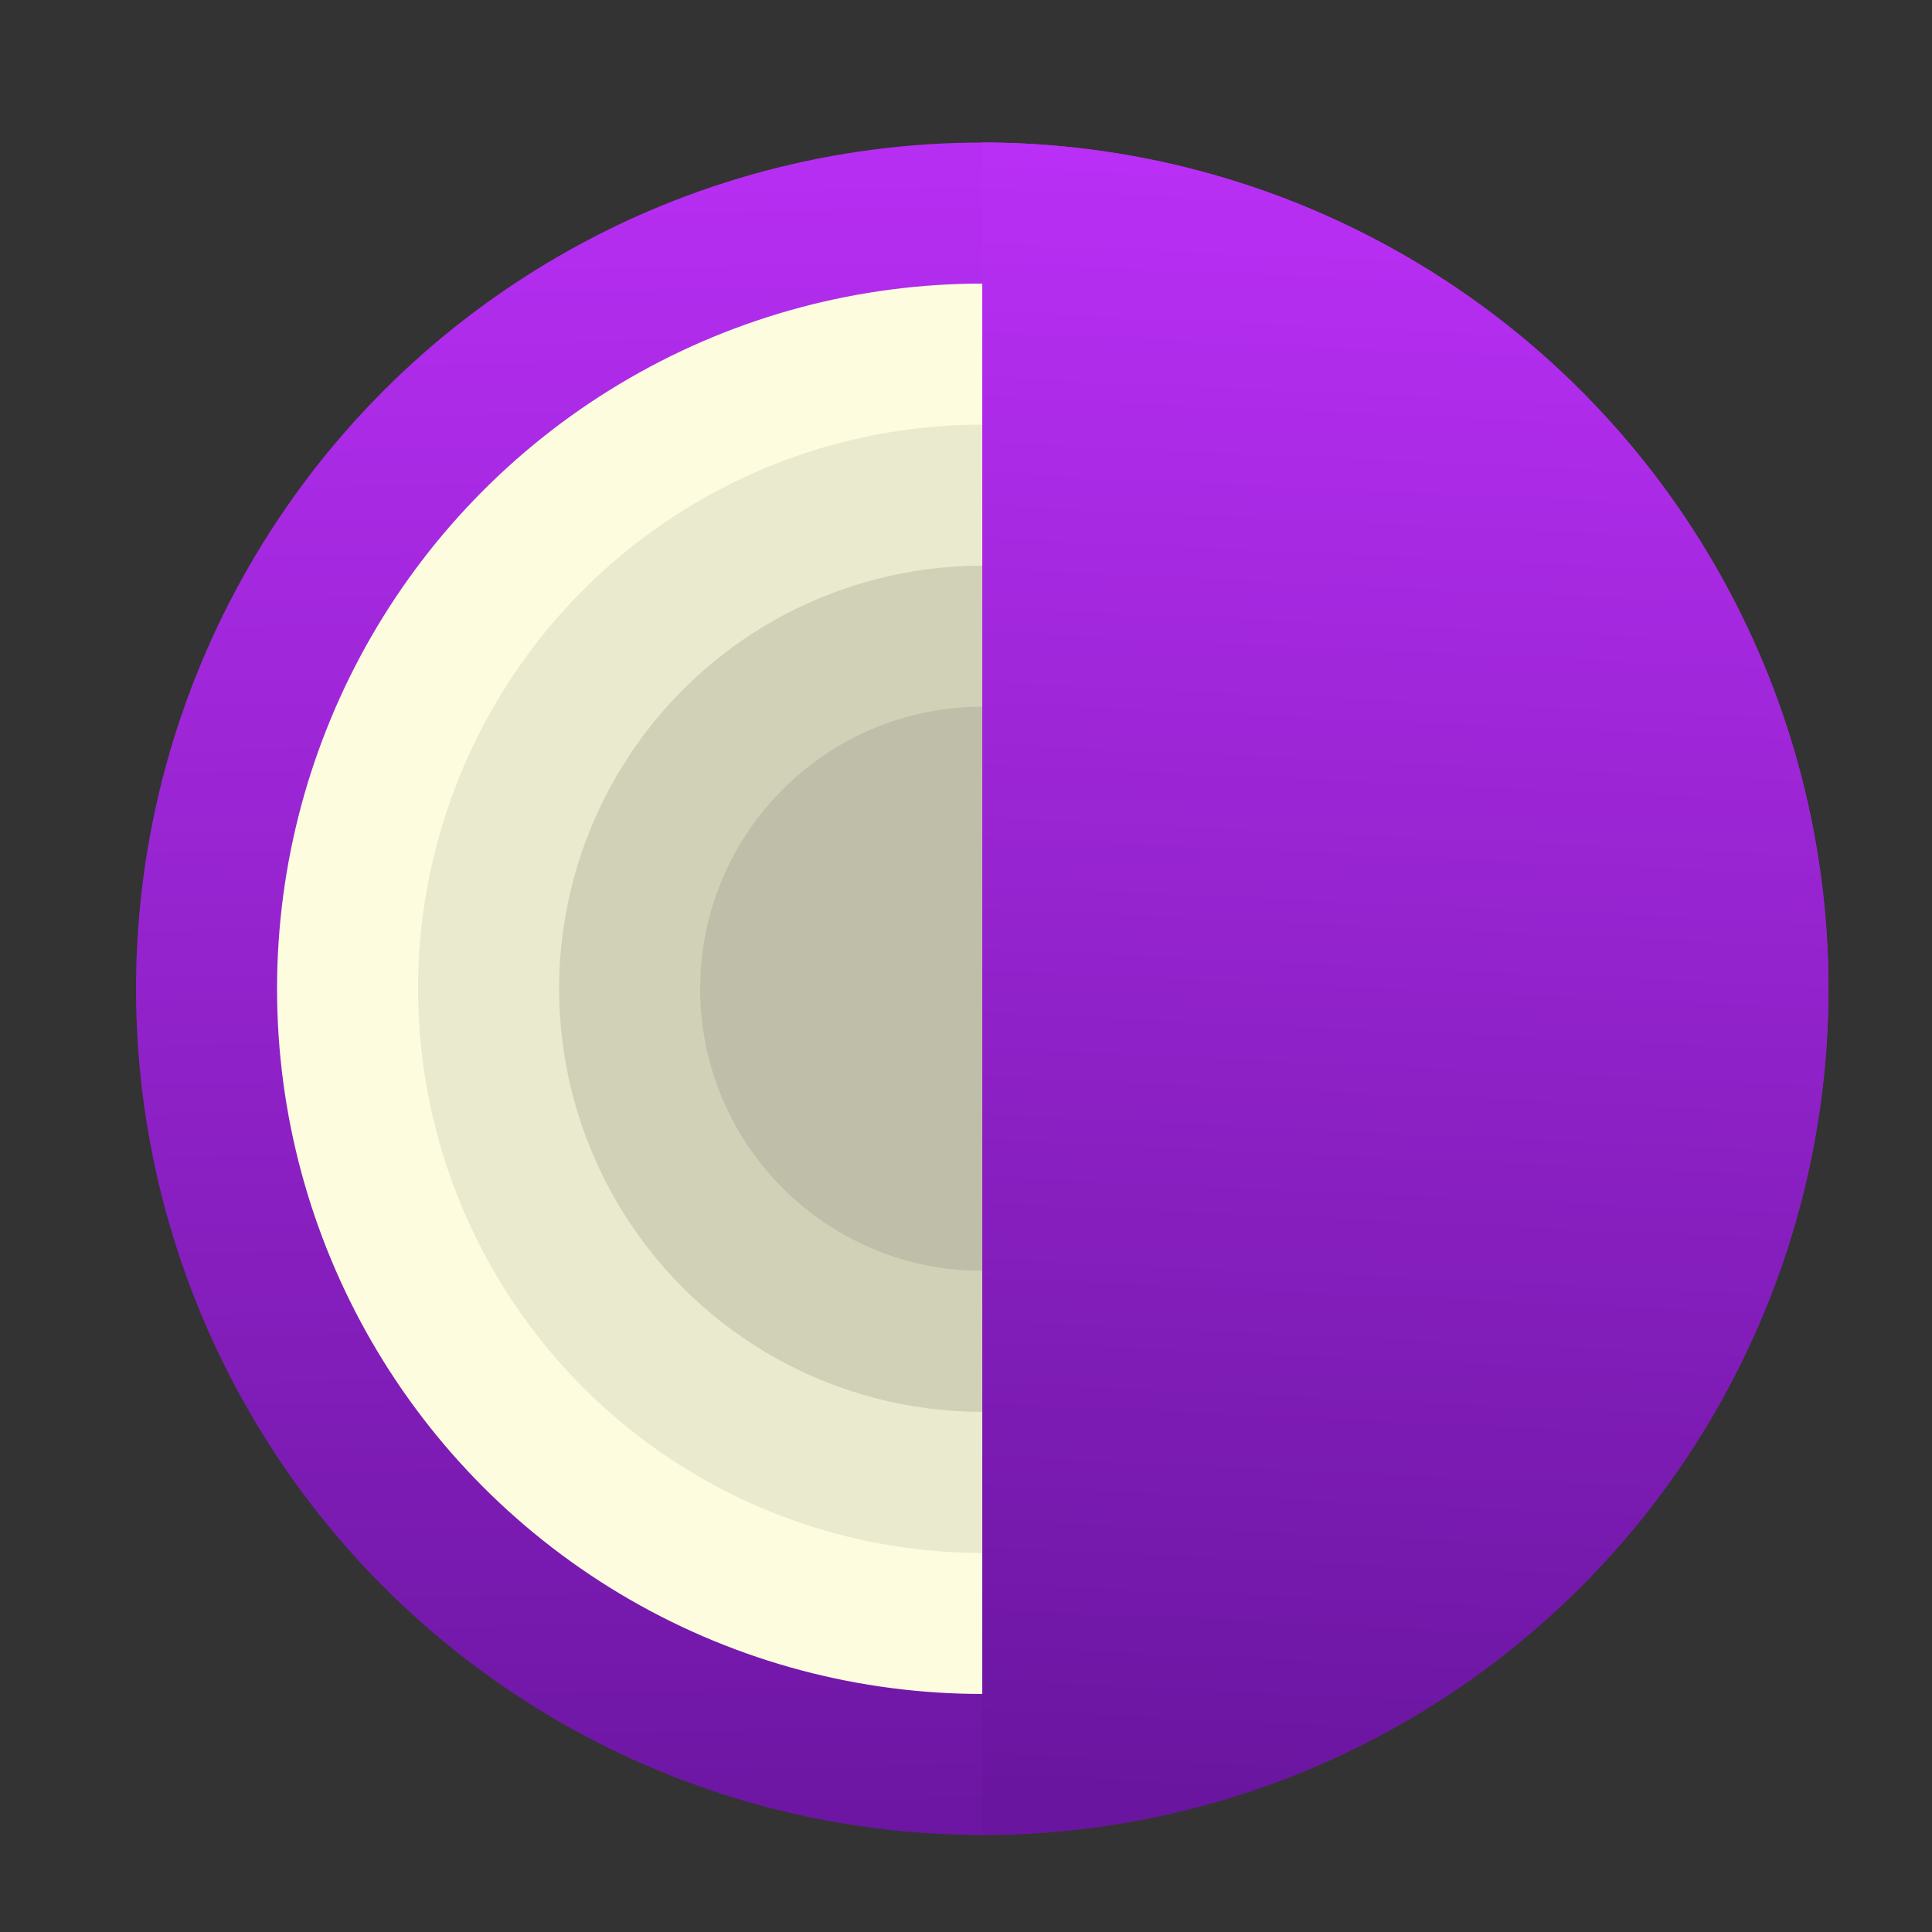<?xml version="1.0" encoding="UTF-8" standalone="no"?>
<svg
   xmlns:dc="http://purl.org/dc/elements/1.1/"
   xmlns:cc="http://creativecommons.org/ns#"
   xmlns:rdf="http://www.w3.org/1999/02/22-rdf-syntax-ns#"
   xmlns:svg="http://www.w3.org/2000/svg"
   xmlns="http://www.w3.org/2000/svg"
   xmlns:xlink="http://www.w3.org/1999/xlink"
   xmlns:sodipodi="http://sodipodi.sourceforge.net/DTD/sodipodi-0.dtd"
   xmlns:inkscape="http://www.inkscape.org/namespaces/inkscape"
   viewBox="0 0 16 16"
   version="1.1"
   id="svg25"
   sodipodi:docname="tor-browser-en.svg"
   width="16"
   height="16"
   inkscape:version="0.92.2 5c3e80d, 2017-08-06">
  <rect x="0" y="0" width="16" height="16" fill="#333333" stroke="none"/>
  <sodipodi:namedview
     pagecolor="#ffffff"
     bordercolor="#666666"
     borderopacity="1"
     objecttolerance="10"
     gridtolerance="10"
     guidetolerance="10"
     inkscape:pageopacity="0"
     inkscape:pageshadow="2"
     inkscape:window-width="1920"
     inkscape:window-height="1050"
     id="namedview27"
     showgrid="false"
     inkscape:zoom="50.561884"
     inkscape:cx="7.9935446"
     inkscape:cy="7.9928039"
     inkscape:window-x="0"
     inkscape:window-y="30"
     inkscape:window-maximized="1"
     inkscape:current-layer="svg25" />
  <defs
     id="defs9">
    <linearGradient
       xlink:href="#1"
       id="0"
       x1="407.2"
       y1="549.67"
       x2="406.32"
       y2="498.42"
       gradientUnits="userSpaceOnUse" />
    <linearGradient
       id="1">
      <stop
         stop-color="#69159f"
         id="stop3" />
      <stop
         offset="1"
         stop-color="#b92ff5"
         id="stop5" />
    </linearGradient>
    <linearGradient
       xlink:href="#1"
       id="2"
       x1="-546.8"
       y1="405.82"
       x2="-500.17"
       y2="407.95"
       gradientUnits="userSpaceOnUse" />
  </defs>
  <g
     transform="matrix(0.292,0,0,0.292,-111.168,-144.761)"
     id="g23"
     style="color:#000000;color-interpolation:sRGB;color-interpolation-filters:linearRGB;color-rendering:auto;image-rendering:auto;shape-rendering:auto">
    <circle
       cx="408.57"
       cy="523.8"
       r="24"
       id="circle11"
       style="fill:url(#0)" />
    <circle
       r="20"
       cy="523.8"
       cx="408.57"
       id="circle13"
       style="fill:#fdfcdf" />
    <circle
       r="16"
       cy="523.8"
       cx="408.57"
       id="circle15"
       style="fill:#eaeace" />
    <circle
       r="12"
       cy="523.8"
       cx="408.57"
       id="circle17"
       style="fill:#d1d1b8" />
    <circle
       r="8"
       cy="523.8"
       cx="408.57"
       id="circle19"
       style="fill:#bfbfa9" />
    <path
       transform="rotate(-90)"
       d="m -499.798,408.571 a 24,24 0 0 1 -12,20.785 24,24 0 0 1 -24,0 24,24 0 0 1 -12,-20.785"
       mix-blend-mode="normal"
       isolation="auto"
       id="path21"
       inkscape:connector-curvature="0"
       style="isolation:auto;mix-blend-mode:normal;solid-color:#000000;solid-opacity:1;fill:url(#2)" />
  </g>
</svg>
